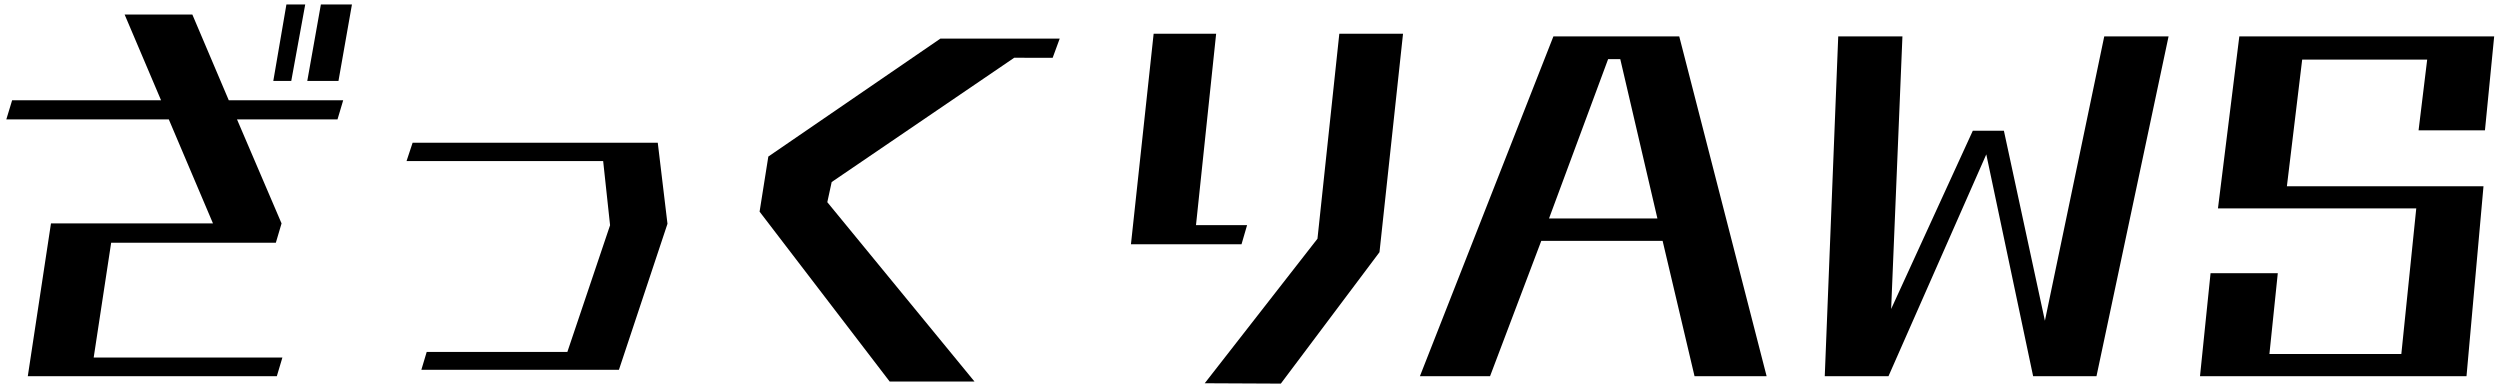 <svg xmlns="http://www.w3.org/2000/svg" viewBox="0 0 206 32"><title>ざっくりAWS</title><path d="M2.29,31,4.2,18.41H17.55L13.91,9.84H.52L1,8.26H13.27l-3-7.06h5.58l3,7.06h9.43l-.47,1.58H19.53l3.67,8.57L22.73,20H9.16L7.72,29.46H23.27L22.81,31ZM22.52,6.67,23.6.37h1.55L24,6.67Zm2.8,0L26.44.37H29l-1.11,6.3Z"/><path d="M34.72,30.47,35.16,29H46.75l3.52-10.44-.57-5.29H33.5l.5-1.51H54.2L55,18.44,51,30.47Z"/><path d="M73.31,31.44l-10.72-14,.72-4.54L77.49,3.18h9.83l-.58,1.58H83.57L68.53,15l-.36,1.66L80.3,31.44Z"/><path d="M93.19,20.13,95.06,2.78h5.15L98.55,18.55h4.21l-.46,1.58Zm6.08,11.45,9.29-11.91,1.8-16.89h5.25l-1.94,18-8.13,10.83Z"/><path d="M139.63,31,137,19.85H127L122.78,31H117L128,3h10.37l7.2,28ZM133.51,4.87h-1L127.64,18h8.93Z"/><path d="M167.53,31l-3.86-18.28L155.61,31h-5.25l1.11-28h5.29l-.93,22.46,6.73-14.69h2.56l3.38,15.66L173.39,3h5.3l-5.94,28Z"/><path d="M181.28,31l.87-8.49h5.54L187,29.17h10.87l1.23-12H182.76L184.52,3h21l-.76,7.74h-5.47L200,4.91H189.7l-1.26,10.44h16.2L203.24,31Z"/></svg>